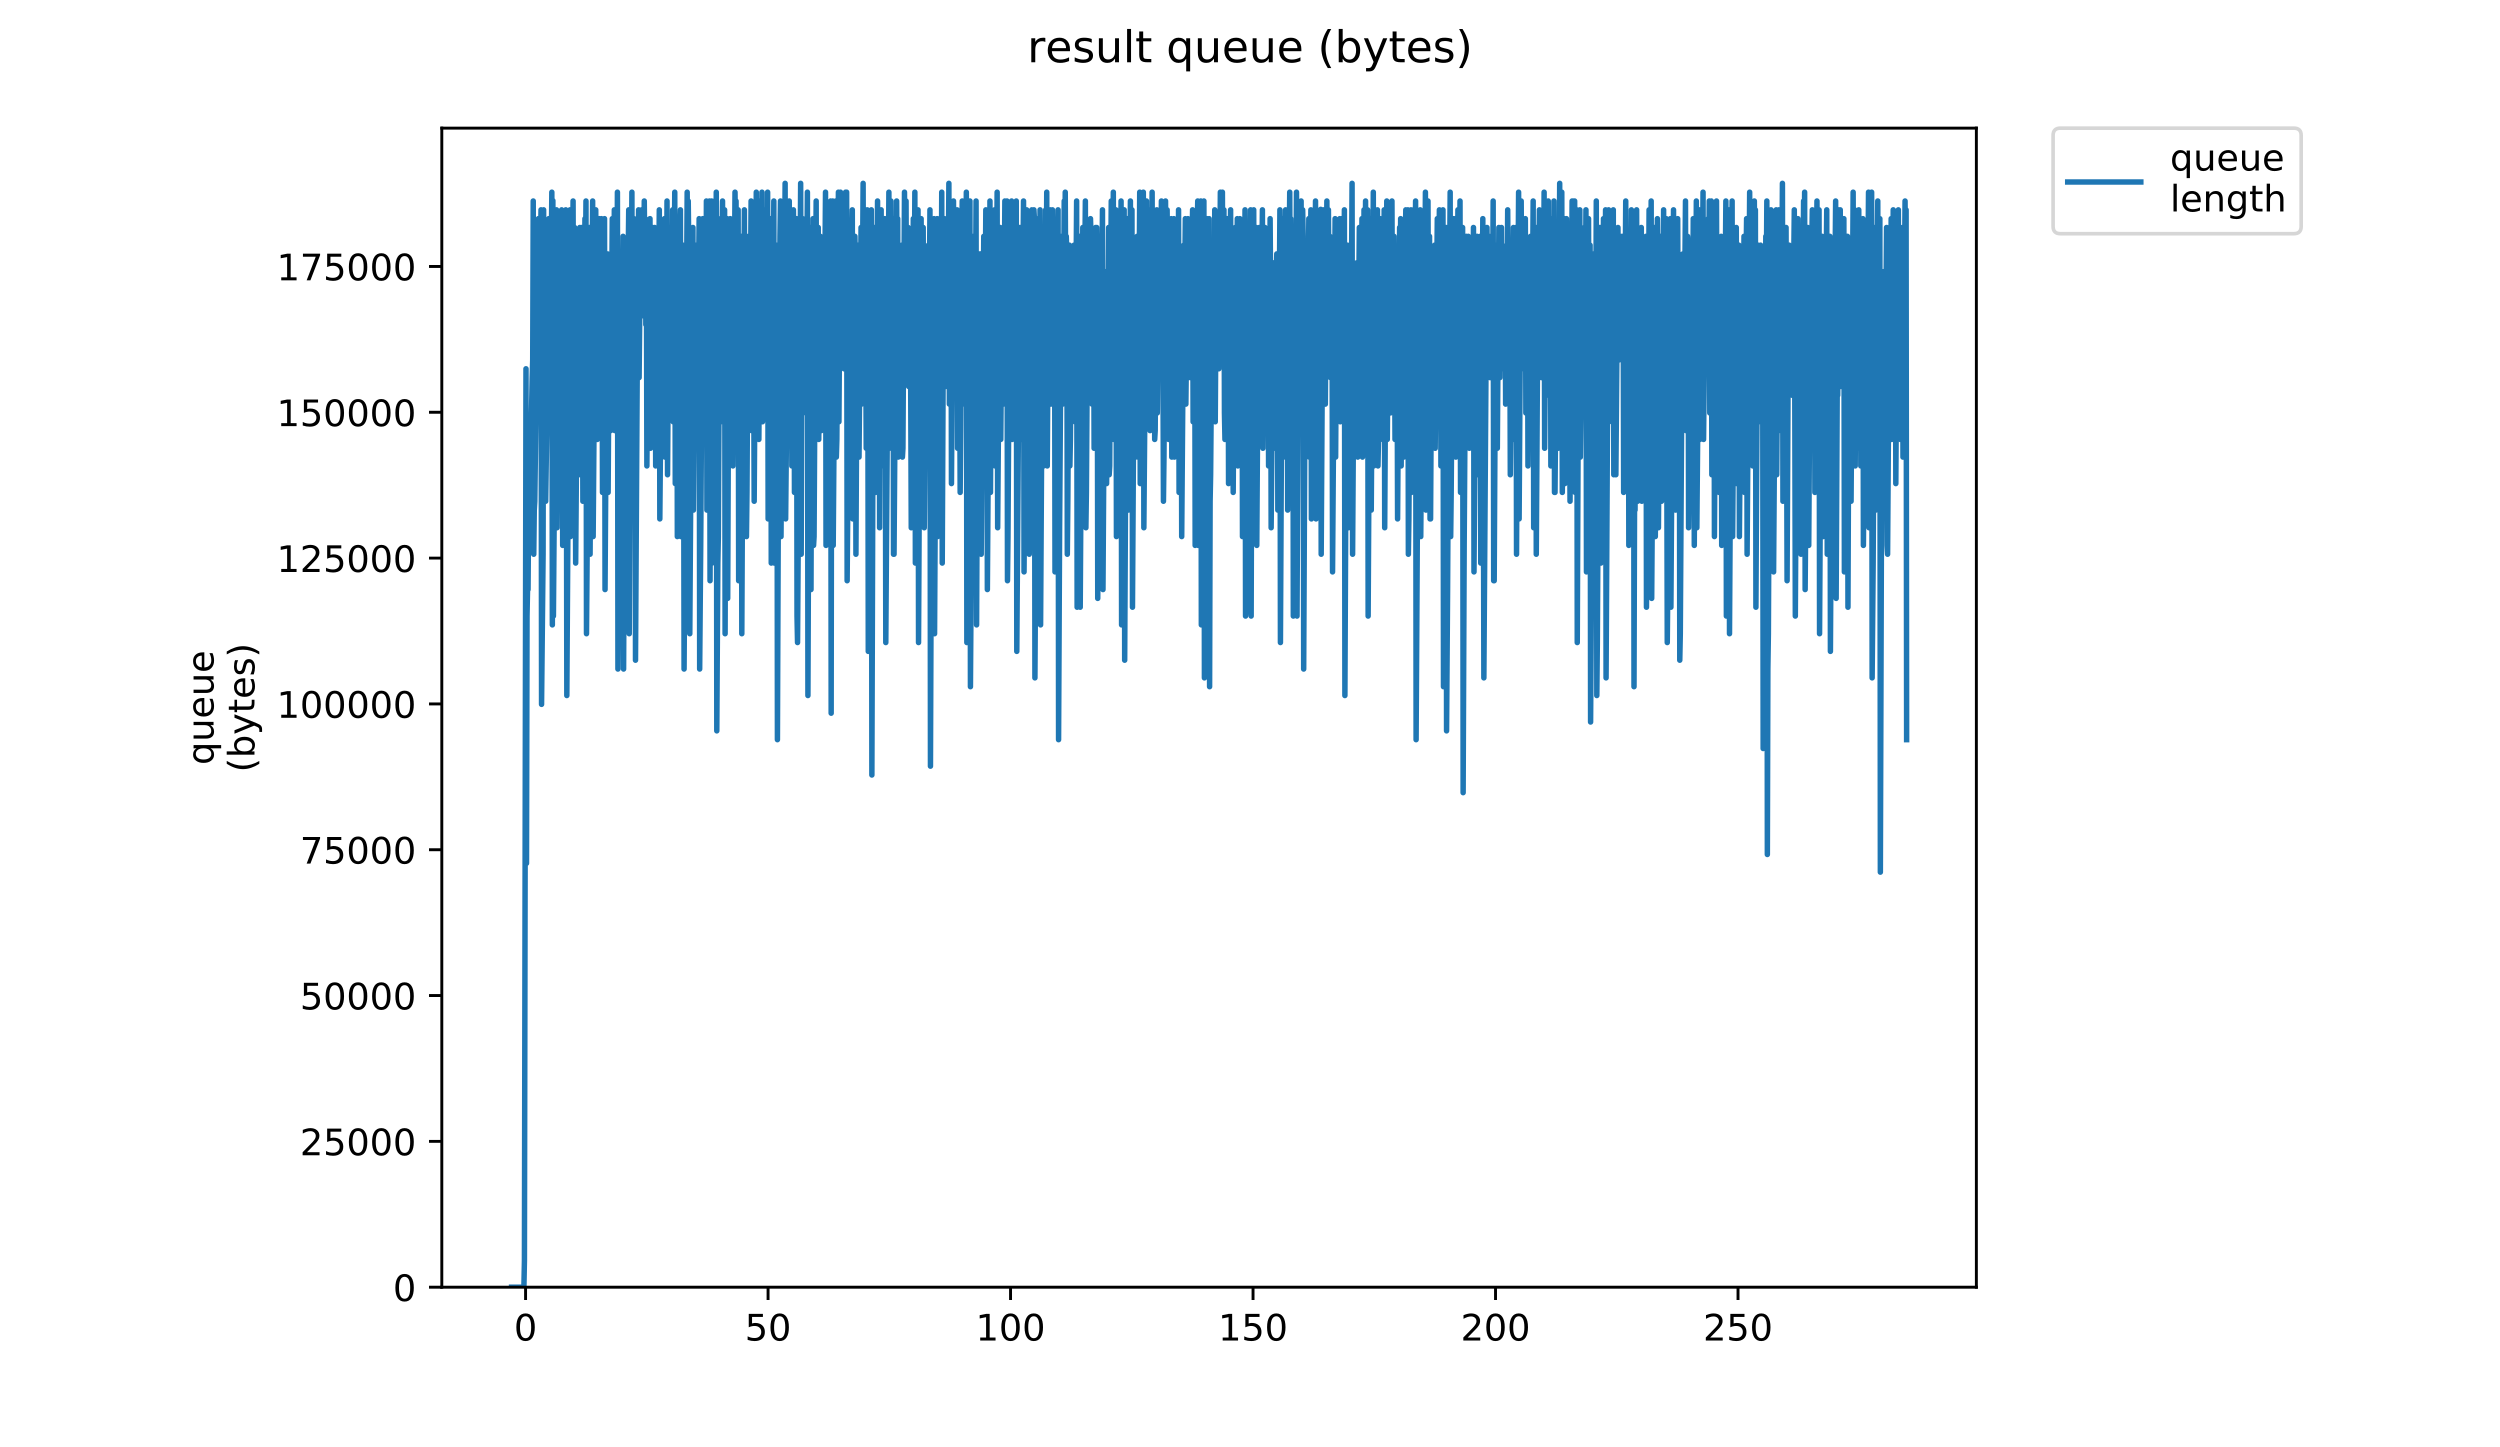 <?xml version="1.0" encoding="utf-8" standalone="no"?>
<!DOCTYPE svg PUBLIC "-//W3C//DTD SVG 1.1//EN"
  "http://www.w3.org/Graphics/SVG/1.1/DTD/svg11.dtd">
<!-- Created with matplotlib (https://matplotlib.org/) -->
<svg height="396pt" version="1.1" viewBox="0 0 684 396" width="684pt" xmlns="http://www.w3.org/2000/svg" xmlns:xlink="http://www.w3.org/1999/xlink">
 <defs>
  <style type="text/css">
*{stroke-linecap:butt;stroke-linejoin:round;}
  </style>
 </defs>
 <g id="figure_1">
  <g id="patch_1">
   <path d="M 0 396 
L 684 396 
L 684 0 
L 0 0 
z
" style="fill:#ffffff;"/>
  </g>
  <g id="axes_1">
   <g id="patch_2">
    <path d="M 120.879 352.174 
L 540.734 352.174 
L 540.734 35.062 
L 120.879 35.062 
z
" style="fill:#ffffff;"/>
   </g>
   <g id="matplotlib.axis_1">
    <g id="xtick_1">
     <g id="line2d_1">
      <defs>
       <path d="M 0 0 
L 0 3.5 
" id="m45a5216461" style="stroke:#000000;stroke-width:0.8;"/>
      </defs>
      <g>
       <use style="stroke:#000000;stroke-width:0.8;" x="143.797" xlink:href="#m45a5216461" y="352.174"/>
      </g>
     </g>
     <g id="text_1">
      <!-- 0 -->
      <defs>
       <path d="M 31.781 66.406 
Q 24.172 66.406 20.328 58.906 
Q 16.5 51.422 16.5 36.375 
Q 16.5 21.391 20.328 13.891 
Q 24.172 6.391 31.781 6.391 
Q 39.453 6.391 43.281 13.891 
Q 47.125 21.391 47.125 36.375 
Q 47.125 51.422 43.281 58.906 
Q 39.453 66.406 31.781 66.406 
z
M 31.781 74.219 
Q 44.047 74.219 50.516 64.516 
Q 56.984 54.828 56.984 36.375 
Q 56.984 17.969 50.516 8.266 
Q 44.047 -1.422 31.781 -1.422 
Q 19.531 -1.422 13.062 8.266 
Q 6.594 17.969 6.594 36.375 
Q 6.594 54.828 13.062 64.516 
Q 19.531 74.219 31.781 74.219 
z
" id="DejaVuSans-48"/>
      </defs>
      <g transform="translate(140.616 366.773)scale(0.1 -0.1)">
       <use xlink:href="#DejaVuSans-48"/>
      </g>
     </g>
    </g>
    <g id="xtick_2">
     <g id="line2d_2">
      <g>
       <use style="stroke:#000000;stroke-width:0.8;" x="210.142" xlink:href="#m45a5216461" y="352.174"/>
      </g>
     </g>
     <g id="text_2">
      <!-- 50 -->
      <defs>
       <path d="M 10.797 72.906 
L 49.516 72.906 
L 49.516 64.594 
L 19.828 64.594 
L 19.828 46.734 
Q 21.969 47.469 24.109 47.828 
Q 26.266 48.188 28.422 48.188 
Q 40.625 48.188 47.75 41.5 
Q 54.891 34.812 54.891 23.391 
Q 54.891 11.625 47.562 5.094 
Q 40.234 -1.422 26.906 -1.422 
Q 22.312 -1.422 17.547 -0.641 
Q 12.797 0.141 7.719 1.703 
L 7.719 11.625 
Q 12.109 9.234 16.797 8.062 
Q 21.484 6.891 26.703 6.891 
Q 35.156 6.891 40.078 11.328 
Q 45.016 15.766 45.016 23.391 
Q 45.016 31 40.078 35.438 
Q 35.156 39.891 26.703 39.891 
Q 22.75 39.891 18.812 39.016 
Q 14.891 38.141 10.797 36.281 
z
" id="DejaVuSans-53"/>
      </defs>
      <g transform="translate(203.779 366.773)scale(0.1 -0.1)">
       <use xlink:href="#DejaVuSans-53"/>
       <use x="63.623" xlink:href="#DejaVuSans-48"/>
      </g>
     </g>
    </g>
    <g id="xtick_3">
     <g id="line2d_3">
      <g>
       <use style="stroke:#000000;stroke-width:0.8;" x="276.487" xlink:href="#m45a5216461" y="352.174"/>
      </g>
     </g>
     <g id="text_3">
      <!-- 100 -->
      <defs>
       <path d="M 12.406 8.297 
L 28.516 8.297 
L 28.516 63.922 
L 10.984 60.406 
L 10.984 69.391 
L 28.422 72.906 
L 38.281 72.906 
L 38.281 8.297 
L 54.391 8.297 
L 54.391 0 
L 12.406 0 
z
" id="DejaVuSans-49"/>
      </defs>
      <g transform="translate(266.943 366.773)scale(0.1 -0.1)">
       <use xlink:href="#DejaVuSans-49"/>
       <use x="63.623" xlink:href="#DejaVuSans-48"/>
       <use x="127.246" xlink:href="#DejaVuSans-48"/>
      </g>
     </g>
    </g>
    <g id="xtick_4">
     <g id="line2d_4">
      <g>
       <use style="stroke:#000000;stroke-width:0.8;" x="342.832" xlink:href="#m45a5216461" y="352.174"/>
      </g>
     </g>
     <g id="text_4">
      <!-- 150 -->
      <g transform="translate(333.288 366.773)scale(0.1 -0.1)">
       <use xlink:href="#DejaVuSans-49"/>
       <use x="63.623" xlink:href="#DejaVuSans-53"/>
       <use x="127.246" xlink:href="#DejaVuSans-48"/>
      </g>
     </g>
    </g>
    <g id="xtick_5">
     <g id="line2d_5">
      <g>
       <use style="stroke:#000000;stroke-width:0.8;" x="409.176" xlink:href="#m45a5216461" y="352.174"/>
      </g>
     </g>
     <g id="text_5">
      <!-- 200 -->
      <defs>
       <path d="M 19.188 8.297 
L 53.609 8.297 
L 53.609 0 
L 7.328 0 
L 7.328 8.297 
Q 12.938 14.109 22.625 23.891 
Q 32.328 33.688 34.812 36.531 
Q 39.547 41.844 41.422 45.531 
Q 43.312 49.219 43.312 52.781 
Q 43.312 58.594 39.234 62.25 
Q 35.156 65.922 28.609 65.922 
Q 23.969 65.922 18.812 64.312 
Q 13.672 62.703 7.812 59.422 
L 7.812 69.391 
Q 13.766 71.781 18.938 73 
Q 24.125 74.219 28.422 74.219 
Q 39.75 74.219 46.484 68.547 
Q 53.219 62.891 53.219 53.422 
Q 53.219 48.922 51.531 44.891 
Q 49.859 40.875 45.406 35.406 
Q 44.188 33.984 37.641 27.219 
Q 31.109 20.453 19.188 8.297 
z
" id="DejaVuSans-50"/>
      </defs>
      <g transform="translate(399.633 366.773)scale(0.1 -0.1)">
       <use xlink:href="#DejaVuSans-50"/>
       <use x="63.623" xlink:href="#DejaVuSans-48"/>
       <use x="127.246" xlink:href="#DejaVuSans-48"/>
      </g>
     </g>
    </g>
    <g id="xtick_6">
     <g id="line2d_6">
      <g>
       <use style="stroke:#000000;stroke-width:0.8;" x="475.521" xlink:href="#m45a5216461" y="352.174"/>
      </g>
     </g>
     <g id="text_6">
      <!-- 250 -->
      <g transform="translate(465.978 366.773)scale(0.1 -0.1)">
       <use xlink:href="#DejaVuSans-50"/>
       <use x="63.623" xlink:href="#DejaVuSans-53"/>
       <use x="127.246" xlink:href="#DejaVuSans-48"/>
      </g>
     </g>
    </g>
   </g>
   <g id="matplotlib.axis_2">
    <g id="ytick_1">
     <g id="line2d_7">
      <defs>
       <path d="M 0 0 
L -3.5 0 
" id="m048d520bff" style="stroke:#000000;stroke-width:0.8;"/>
      </defs>
      <g>
       <use style="stroke:#000000;stroke-width:0.8;" x="120.879" xlink:href="#m048d520bff" y="352.174"/>
      </g>
     </g>
     <g id="text_7">
      <!-- 0 -->
      <g transform="translate(107.516 355.973)scale(0.1 -0.1)">
       <use xlink:href="#DejaVuSans-48"/>
      </g>
     </g>
    </g>
    <g id="ytick_2">
     <g id="line2d_8">
      <g>
       <use style="stroke:#000000;stroke-width:0.8;" x="120.879" xlink:href="#m048d520bff" y="312.278"/>
      </g>
     </g>
     <g id="text_8">
      <!-- 25000 -->
      <g transform="translate(82.066 316.078)scale(0.1 -0.1)">
       <use xlink:href="#DejaVuSans-50"/>
       <use x="63.623" xlink:href="#DejaVuSans-53"/>
       <use x="127.246" xlink:href="#DejaVuSans-48"/>
       <use x="190.869" xlink:href="#DejaVuSans-48"/>
       <use x="254.492" xlink:href="#DejaVuSans-48"/>
      </g>
     </g>
    </g>
    <g id="ytick_3">
     <g id="line2d_9">
      <g>
       <use style="stroke:#000000;stroke-width:0.8;" x="120.879" xlink:href="#m048d520bff" y="272.383"/>
      </g>
     </g>
     <g id="text_9">
      <!-- 50000 -->
      <g transform="translate(82.066 276.182)scale(0.1 -0.1)">
       <use xlink:href="#DejaVuSans-53"/>
       <use x="63.623" xlink:href="#DejaVuSans-48"/>
       <use x="127.246" xlink:href="#DejaVuSans-48"/>
       <use x="190.869" xlink:href="#DejaVuSans-48"/>
       <use x="254.492" xlink:href="#DejaVuSans-48"/>
      </g>
     </g>
    </g>
    <g id="ytick_4">
     <g id="line2d_10">
      <g>
       <use style="stroke:#000000;stroke-width:0.8;" x="120.879" xlink:href="#m048d520bff" y="232.487"/>
      </g>
     </g>
     <g id="text_10">
      <!-- 75000 -->
      <defs>
       <path d="M 8.203 72.906 
L 55.078 72.906 
L 55.078 68.703 
L 28.609 0 
L 18.312 0 
L 43.219 64.594 
L 8.203 64.594 
z
" id="DejaVuSans-55"/>
      </defs>
      <g transform="translate(82.066 236.286)scale(0.1 -0.1)">
       <use xlink:href="#DejaVuSans-55"/>
       <use x="63.623" xlink:href="#DejaVuSans-53"/>
       <use x="127.246" xlink:href="#DejaVuSans-48"/>
       <use x="190.869" xlink:href="#DejaVuSans-48"/>
       <use x="254.492" xlink:href="#DejaVuSans-48"/>
      </g>
     </g>
    </g>
    <g id="ytick_5">
     <g id="line2d_11">
      <g>
       <use style="stroke:#000000;stroke-width:0.8;" x="120.879" xlink:href="#m048d520bff" y="192.591"/>
      </g>
     </g>
     <g id="text_11">
      <!-- 100000 -->
      <g transform="translate(75.704 196.39)scale(0.1 -0.1)">
       <use xlink:href="#DejaVuSans-49"/>
       <use x="63.623" xlink:href="#DejaVuSans-48"/>
       <use x="127.246" xlink:href="#DejaVuSans-48"/>
       <use x="190.869" xlink:href="#DejaVuSans-48"/>
       <use x="254.492" xlink:href="#DejaVuSans-48"/>
       <use x="318.115" xlink:href="#DejaVuSans-48"/>
      </g>
     </g>
    </g>
    <g id="ytick_6">
     <g id="line2d_12">
      <g>
       <use style="stroke:#000000;stroke-width:0.8;" x="120.879" xlink:href="#m048d520bff" y="152.695"/>
      </g>
     </g>
     <g id="text_12">
      <!-- 125000 -->
      <g transform="translate(75.704 156.494)scale(0.1 -0.1)">
       <use xlink:href="#DejaVuSans-49"/>
       <use x="63.623" xlink:href="#DejaVuSans-50"/>
       <use x="127.246" xlink:href="#DejaVuSans-53"/>
       <use x="190.869" xlink:href="#DejaVuSans-48"/>
       <use x="254.492" xlink:href="#DejaVuSans-48"/>
       <use x="318.115" xlink:href="#DejaVuSans-48"/>
      </g>
     </g>
    </g>
    <g id="ytick_7">
     <g id="line2d_13">
      <g>
       <use style="stroke:#000000;stroke-width:0.8;" x="120.879" xlink:href="#m048d520bff" y="112.799"/>
      </g>
     </g>
     <g id="text_13">
      <!-- 150000 -->
      <g transform="translate(75.704 116.599)scale(0.1 -0.1)">
       <use xlink:href="#DejaVuSans-49"/>
       <use x="63.623" xlink:href="#DejaVuSans-53"/>
       <use x="127.246" xlink:href="#DejaVuSans-48"/>
       <use x="190.869" xlink:href="#DejaVuSans-48"/>
       <use x="254.492" xlink:href="#DejaVuSans-48"/>
       <use x="318.115" xlink:href="#DejaVuSans-48"/>
      </g>
     </g>
    </g>
    <g id="ytick_8">
     <g id="line2d_14">
      <g>
       <use style="stroke:#000000;stroke-width:0.8;" x="120.879" xlink:href="#m048d520bff" y="72.904"/>
      </g>
     </g>
     <g id="text_14">
      <!-- 175000 -->
      <g transform="translate(75.704 76.703)scale(0.1 -0.1)">
       <use xlink:href="#DejaVuSans-49"/>
       <use x="63.623" xlink:href="#DejaVuSans-55"/>
       <use x="127.246" xlink:href="#DejaVuSans-53"/>
       <use x="190.869" xlink:href="#DejaVuSans-48"/>
       <use x="254.492" xlink:href="#DejaVuSans-48"/>
       <use x="318.115" xlink:href="#DejaVuSans-48"/>
      </g>
     </g>
    </g>
    <g id="text_15">
     <!-- queue -->
     <defs>
      <path d="M 14.797 27.297 
Q 14.797 17.391 18.875 11.75 
Q 22.953 6.109 30.078 6.109 
Q 37.203 6.109 41.297 11.75 
Q 45.406 17.391 45.406 27.297 
Q 45.406 37.203 41.297 42.844 
Q 37.203 48.484 30.078 48.484 
Q 22.953 48.484 18.875 42.844 
Q 14.797 37.203 14.797 27.297 
z
M 45.406 8.203 
Q 42.578 3.328 38.25 0.953 
Q 33.938 -1.422 27.875 -1.422 
Q 17.969 -1.422 11.734 6.484 
Q 5.516 14.406 5.516 27.297 
Q 5.516 40.188 11.734 48.094 
Q 17.969 56 27.875 56 
Q 33.938 56 38.25 53.625 
Q 42.578 51.266 45.406 46.391 
L 45.406 54.688 
L 54.391 54.688 
L 54.391 -20.797 
L 45.406 -20.797 
z
" id="DejaVuSans-113"/>
      <path d="M 8.5 21.578 
L 8.5 54.688 
L 17.484 54.688 
L 17.484 21.922 
Q 17.484 14.156 20.5 10.266 
Q 23.531 6.391 29.594 6.391 
Q 36.859 6.391 41.078 11.031 
Q 45.312 15.672 45.312 23.688 
L 45.312 54.688 
L 54.297 54.688 
L 54.297 0 
L 45.312 0 
L 45.312 8.406 
Q 42.047 3.422 37.719 1 
Q 33.406 -1.422 27.688 -1.422 
Q 18.266 -1.422 13.375 4.438 
Q 8.5 10.297 8.5 21.578 
z
M 31.109 56 
z
" id="DejaVuSans-117"/>
      <path d="M 56.203 29.594 
L 56.203 25.203 
L 14.891 25.203 
Q 15.484 15.922 20.484 11.062 
Q 25.484 6.203 34.422 6.203 
Q 39.594 6.203 44.453 7.469 
Q 49.312 8.734 54.109 11.281 
L 54.109 2.781 
Q 49.266 0.734 44.188 -0.344 
Q 39.109 -1.422 33.891 -1.422 
Q 20.797 -1.422 13.156 6.188 
Q 5.516 13.812 5.516 26.812 
Q 5.516 40.234 12.766 48.109 
Q 20.016 56 32.328 56 
Q 43.359 56 49.781 48.891 
Q 56.203 41.797 56.203 29.594 
z
M 47.219 32.234 
Q 47.125 39.594 43.094 43.984 
Q 39.062 48.391 32.422 48.391 
Q 24.906 48.391 20.391 44.141 
Q 15.875 39.891 15.188 32.172 
z
" id="DejaVuSans-101"/>
     </defs>
     <g transform="translate(58.426 209.283)rotate(-90)scale(0.1 -0.1)">
      <use xlink:href="#DejaVuSans-113"/>
      <use x="63.477" xlink:href="#DejaVuSans-117"/>
      <use x="126.855" xlink:href="#DejaVuSans-101"/>
      <use x="188.379" xlink:href="#DejaVuSans-117"/>
      <use x="251.758" xlink:href="#DejaVuSans-101"/>
     </g>
     <!-- (bytes) -->
     <defs>
      <path d="M 31 75.875 
Q 24.469 64.656 21.281 53.656 
Q 18.109 42.672 18.109 31.391 
Q 18.109 20.125 21.312 9.062 
Q 24.516 -2 31 -13.188 
L 23.188 -13.188 
Q 15.875 -1.703 12.234 9.375 
Q 8.594 20.453 8.594 31.391 
Q 8.594 42.281 12.203 53.312 
Q 15.828 64.359 23.188 75.875 
z
" id="DejaVuSans-40"/>
      <path d="M 48.688 27.297 
Q 48.688 37.203 44.609 42.844 
Q 40.531 48.484 33.406 48.484 
Q 26.266 48.484 22.188 42.844 
Q 18.109 37.203 18.109 27.297 
Q 18.109 17.391 22.188 11.75 
Q 26.266 6.109 33.406 6.109 
Q 40.531 6.109 44.609 11.75 
Q 48.688 17.391 48.688 27.297 
z
M 18.109 46.391 
Q 20.953 51.266 25.266 53.625 
Q 29.594 56 35.594 56 
Q 45.562 56 51.781 48.094 
Q 58.016 40.188 58.016 27.297 
Q 58.016 14.406 51.781 6.484 
Q 45.562 -1.422 35.594 -1.422 
Q 29.594 -1.422 25.266 0.953 
Q 20.953 3.328 18.109 8.203 
L 18.109 0 
L 9.078 0 
L 9.078 75.984 
L 18.109 75.984 
z
" id="DejaVuSans-98"/>
      <path d="M 32.172 -5.078 
Q 28.375 -14.844 24.75 -17.812 
Q 21.141 -20.797 15.094 -20.797 
L 7.906 -20.797 
L 7.906 -13.281 
L 13.188 -13.281 
Q 16.891 -13.281 18.938 -11.516 
Q 21 -9.766 23.484 -3.219 
L 25.094 0.875 
L 2.984 54.688 
L 12.5 54.688 
L 29.594 11.922 
L 46.688 54.688 
L 56.203 54.688 
z
" id="DejaVuSans-121"/>
      <path d="M 18.312 70.219 
L 18.312 54.688 
L 36.812 54.688 
L 36.812 47.703 
L 18.312 47.703 
L 18.312 18.016 
Q 18.312 11.328 20.141 9.422 
Q 21.969 7.516 27.594 7.516 
L 36.812 7.516 
L 36.812 0 
L 27.594 0 
Q 17.188 0 13.234 3.875 
Q 9.281 7.766 9.281 18.016 
L 9.281 47.703 
L 2.688 47.703 
L 2.688 54.688 
L 9.281 54.688 
L 9.281 70.219 
z
" id="DejaVuSans-116"/>
      <path d="M 44.281 53.078 
L 44.281 44.578 
Q 40.484 46.531 36.375 47.5 
Q 32.281 48.484 27.875 48.484 
Q 21.188 48.484 17.844 46.438 
Q 14.5 44.391 14.5 40.281 
Q 14.5 37.156 16.891 35.375 
Q 19.281 33.594 26.516 31.984 
L 29.594 31.297 
Q 39.156 29.25 43.188 25.516 
Q 47.219 21.781 47.219 15.094 
Q 47.219 7.469 41.188 3.016 
Q 35.156 -1.422 24.609 -1.422 
Q 20.219 -1.422 15.453 -0.562 
Q 10.688 0.297 5.422 2 
L 5.422 11.281 
Q 10.406 8.688 15.234 7.391 
Q 20.062 6.109 24.812 6.109 
Q 31.156 6.109 34.562 8.281 
Q 37.984 10.453 37.984 14.406 
Q 37.984 18.062 35.516 20.016 
Q 33.062 21.969 24.703 23.781 
L 21.578 24.516 
Q 13.234 26.266 9.516 29.906 
Q 5.812 33.547 5.812 39.891 
Q 5.812 47.609 11.281 51.797 
Q 16.75 56 26.812 56 
Q 31.781 56 36.172 55.266 
Q 40.578 54.547 44.281 53.078 
z
" id="DejaVuSans-115"/>
      <path d="M 8.016 75.875 
L 15.828 75.875 
Q 23.141 64.359 26.781 53.312 
Q 30.422 42.281 30.422 31.391 
Q 30.422 20.453 26.781 9.375 
Q 23.141 -1.703 15.828 -13.188 
L 8.016 -13.188 
Q 14.5 -2 17.703 9.062 
Q 20.906 20.125 20.906 31.391 
Q 20.906 42.672 17.703 53.656 
Q 14.5 64.656 8.016 75.875 
z
" id="DejaVuSans-41"/>
     </defs>
     <g transform="translate(69.624 211.295)rotate(-90)scale(0.1 -0.1)">
      <use xlink:href="#DejaVuSans-40"/>
      <use x="39.014" xlink:href="#DejaVuSans-98"/>
      <use x="102.49" xlink:href="#DejaVuSans-121"/>
      <use x="161.67" xlink:href="#DejaVuSans-116"/>
      <use x="200.879" xlink:href="#DejaVuSans-101"/>
      <use x="262.402" xlink:href="#DejaVuSans-115"/>
      <use x="314.502" xlink:href="#DejaVuSans-41"/>
     </g>
    </g>
   </g>
   <g id="line2d_15">
    <path clip-path="url(#p526d1bf386)" d="M 139.963 352.174 
L 143.342 352.174 
L 143.484 344.926 
L 143.908 100.901 
L 144.049 236.202 
L 144.19 168.551 
L 144.33 161.303 
L 144.471 161.303 
L 144.613 141.974 
L 144.756 144.391 
L 144.906 127.478 
L 145.046 125.062 
L 145.187 117.814 
L 145.328 117.814 
L 145.609 103.317 
L 145.749 98.485 
L 145.892 54.995 
L 146.034 151.639 
L 146.175 139.558 
L 146.315 137.142 
L 146.596 115.397 
L 147.019 88.82 
L 147.305 59.827 
L 147.45 67.076 
L 147.595 83.988 
L 148.027 57.411 
L 148.168 192.712 
L 148.589 151.533 
L 148.731 57.411 
L 148.875 110.565 
L 149.015 79.156 
L 149.155 81.572 
L 149.296 137.142 
L 149.576 117.814 
L 149.858 86.404 
L 150.138 59.827 
L 150.278 91.237 
L 150.559 59.827 
L 150.7 81.572 
L 150.98 52.579 
L 151.121 170.968 
L 151.266 54.89 
L 151.413 168.551 
L 151.833 115.397 
L 152.118 64.66 
L 152.258 57.411 
L 152.401 144.391 
L 152.963 64.66 
L 153.104 71.908 
L 153.244 117.814 
L 153.666 57.411 
L 153.806 69.469 
L 153.949 149.223 
L 154.519 67.076 
L 154.66 76.74 
L 154.8 57.411 
L 154.941 100.901 
L 155.082 190.296 
L 155.945 57.411 
L 156.09 146.807 
L 156.795 54.995 
L 156.936 108.149 
L 157.077 105.733 
L 157.218 62.243 
L 157.5 154.055 
L 158.206 67.076 
L 158.346 96.069 
L 158.487 67.076 
L 158.627 62.243 
L 158.768 129.894 
L 159.049 83.988 
L 159.195 62.243 
L 159.335 86.404 
L 159.475 137.142 
L 159.757 100.901 
L 160.039 59.827 
L 160.18 74.324 
L 160.321 54.995 
L 160.462 173.384 
L 161.022 103.317 
L 161.304 62.243 
L 161.444 151.639 
L 162.147 54.995 
L 162.287 146.807 
L 162.712 93.653 
L 162.993 57.411 
L 163.135 76.74 
L 163.275 79.156 
L 163.415 120.23 
L 163.976 59.827 
L 164.117 117.814 
L 164.546 59.827 
L 164.693 67.076 
L 164.84 134.726 
L 164.979 108.149 
L 165.119 103.317 
L 165.258 64.66 
L 165.398 59.827 
L 165.538 161.303 
L 166.102 76.74 
L 166.244 69.469 
L 166.385 134.726 
L 166.669 88.82 
L 166.811 76.74 
L 166.952 74.324 
L 167.093 117.814 
L 167.517 59.827 
L 167.657 110.565 
L 168.08 57.411 
L 168.22 117.814 
L 168.644 57.411 
L 168.785 83.988 
L 168.925 52.579 
L 169.066 183.048 
L 169.207 161.303 
L 169.488 98.485 
L 169.77 74.324 
L 169.91 122.646 
L 170.05 115.397 
L 170.472 64.66 
L 170.613 183.048 
L 170.894 127.478 
L 171.316 69.469 
L 171.457 117.814 
L 171.597 117.814 
L 171.879 69.469 
L 172.02 57.411 
L 172.161 173.384 
L 172.447 120.23 
L 172.889 52.579 
L 173.029 112.981 
L 173.169 112.981 
L 173.449 59.827 
L 173.589 112.981 
L 173.732 67.076 
L 173.872 180.632 
L 174.434 86.404 
L 174.72 57.411 
L 174.86 103.317 
L 175.287 59.827 
L 175.426 76.74 
L 175.566 57.411 
L 175.707 76.74 
L 175.847 57.411 
L 175.989 86.404 
L 176.273 54.995 
L 176.416 69.469 
L 176.559 59.827 
L 176.7 88.82 
L 176.842 64.66 
L 176.984 127.478 
L 177.412 71.908 
L 177.555 81.572 
L 177.838 59.827 
L 177.98 122.646 
L 178.406 62.243 
L 178.546 62.243 
L 178.688 112.981 
L 179.112 62.243 
L 179.252 76.74 
L 179.393 127.478 
L 179.68 67.076 
L 179.82 64.66 
L 179.96 96.069 
L 180.1 88.82 
L 180.385 57.411 
L 180.526 141.974 
L 180.807 110.565 
L 181.086 64.66 
L 181.226 74.324 
L 181.366 110.565 
L 181.507 103.317 
L 181.79 59.827 
L 181.929 125.062 
L 182.354 88.82 
L 182.495 54.995 
L 182.636 129.894 
L 183.056 69.469 
L 183.197 62.243 
L 183.337 103.317 
L 183.62 67.076 
L 183.76 81.572 
L 183.9 79.156 
L 184.04 57.411 
L 184.181 115.397 
L 184.613 52.579 
L 184.753 132.31 
L 185.175 62.243 
L 185.318 146.807 
L 185.598 127.478 
L 186.022 62.243 
L 186.162 57.411 
L 186.302 146.807 
L 186.45 137.142 
L 186.731 79.156 
L 186.872 67.076 
L 187.018 105.733 
L 187.163 183.048 
L 188.012 52.579 
L 188.155 83.988 
L 188.3 54.995 
L 188.444 67.076 
L 188.586 64.66 
L 188.726 173.384 
L 189.014 129.894 
L 189.442 69.469 
L 189.582 62.243 
L 189.724 139.558 
L 190.15 88.82 
L 190.29 67.076 
L 190.43 86.404 
L 190.571 67.076 
L 190.854 105.733 
L 191.142 74.324 
L 191.287 59.827 
L 191.429 183.048 
L 191.713 149.223 
L 192.28 59.827 
L 192.421 93.653 
L 192.561 59.827 
L 192.842 112.981 
L 192.985 105.733 
L 193.126 91.237 
L 193.272 54.995 
L 193.415 139.558 
L 193.557 129.894 
L 194.126 54.995 
L 194.267 158.887 
L 194.547 67.076 
L 194.688 54.995 
L 194.828 154.055 
L 194.969 146.807 
L 195.544 54.995 
L 195.686 91.237 
L 195.827 83.988 
L 195.971 52.579 
L 196.112 199.961 
L 196.398 154.055 
L 196.538 146.807 
L 196.822 88.82 
L 197.108 59.827 
L 197.253 115.397 
L 197.537 67.076 
L 197.681 54.995 
L 197.825 115.397 
L 198.107 71.908 
L 198.247 57.411 
L 198.388 173.384 
L 198.671 83.988 
L 198.955 59.827 
L 199.096 163.719 
L 199.239 127.478 
L 199.381 120.23 
L 199.809 59.827 
L 199.951 117.814 
L 200.239 76.74 
L 200.38 64.66 
L 200.524 127.478 
L 200.811 88.82 
L 201.098 52.579 
L 201.241 64.66 
L 201.384 54.995 
L 201.528 108.149 
L 201.955 57.411 
L 202.096 158.887 
L 202.814 64.66 
L 202.958 173.384 
L 203.241 112.981 
L 203.382 103.317 
L 203.664 57.411 
L 203.803 105.733 
L 203.943 67.076 
L 204.227 146.807 
L 204.37 134.726 
L 204.793 64.66 
L 205.075 110.565 
L 205.5 54.995 
L 205.641 117.814 
L 205.923 81.572 
L 206.064 59.827 
L 206.344 137.142 
L 206.92 52.579 
L 207.061 117.814 
L 207.342 71.908 
L 207.482 54.995 
L 207.623 120.23 
L 208.044 62.243 
L 208.331 71.908 
L 208.473 52.579 
L 208.613 115.397 
L 208.752 108.149 
L 209.034 57.411 
L 209.174 105.733 
L 209.455 62.243 
L 209.738 108.149 
L 210.02 52.579 
L 210.16 141.974 
L 210.585 69.469 
L 210.871 59.827 
L 211.014 154.055 
L 211.717 54.995 
L 211.858 154.055 
L 212.421 67.076 
L 212.562 69.469 
L 212.702 202.377 
L 212.982 129.894 
L 213.404 64.66 
L 213.544 54.995 
L 213.685 146.807 
L 214.246 62.243 
L 214.527 93.653 
L 214.809 50.163 
L 214.949 141.974 
L 215.373 98.485 
L 215.513 67.076 
L 215.654 98.485 
L 215.942 54.995 
L 216.087 110.565 
L 216.509 62.243 
L 216.649 127.478 
L 217.074 57.411 
L 217.22 69.469 
L 217.361 134.726 
L 217.642 103.317 
L 217.925 59.827 
L 218.065 168.551 
L 218.206 175.8 
L 219.057 50.163 
L 219.207 151.639 
L 219.487 74.324 
L 219.627 59.827 
L 219.767 112.981 
L 220.05 71.908 
L 220.197 71.908 
L 220.337 98.485 
L 220.618 64.66 
L 220.759 71.908 
L 220.905 52.579 
L 221.047 190.296 
L 221.328 117.814 
L 221.468 105.733 
L 221.748 62.243 
L 221.889 161.303 
L 222.029 115.397 
L 222.169 125.062 
L 222.45 59.827 
L 222.59 149.223 
L 222.73 146.807 
L 223.021 96.069 
L 223.303 54.995 
L 223.445 115.397 
L 223.586 110.565 
L 223.728 69.469 
L 223.871 62.243 
L 224.011 120.23 
L 224.437 64.66 
L 224.579 117.814 
L 224.721 117.814 
L 225.003 86.404 
L 225.145 67.076 
L 225.429 105.733 
L 225.859 52.579 
L 225.999 149.223 
L 226.561 64.66 
L 226.845 112.981 
L 227.266 54.995 
L 227.406 195.128 
L 227.546 86.404 
L 227.685 83.988 
L 227.825 54.995 
L 227.966 149.223 
L 228.678 54.995 
L 228.822 125.062 
L 228.963 120.23 
L 229.248 76.74 
L 229.388 52.579 
L 229.529 115.397 
L 229.95 52.579 
L 230.091 88.82 
L 230.231 62.243 
L 230.371 81.572 
L 230.511 81.572 
L 230.652 62.243 
L 230.931 100.901 
L 231.354 52.579 
L 231.495 76.74 
L 231.635 52.579 
L 231.777 158.887 
L 231.918 141.974 
L 232.201 91.237 
L 232.343 86.404 
L 232.484 62.243 
L 232.626 132.31 
L 233.048 64.66 
L 233.189 57.411 
L 233.33 141.974 
L 233.898 64.66 
L 234.04 74.324 
L 234.181 151.639 
L 234.321 125.062 
L 234.461 120.23 
L 234.743 67.076 
L 234.885 69.469 
L 235.027 125.062 
L 235.588 62.243 
L 235.729 110.565 
L 236.149 50.163 
L 236.291 103.317 
L 236.716 57.411 
L 236.999 122.646 
L 237.282 57.411 
L 237.422 83.988 
L 237.561 178.216 
L 237.701 166.135 
L 238.263 74.324 
L 238.404 57.411 
L 238.544 212.041 
L 238.828 122.646 
L 239.251 62.243 
L 239.532 134.726 
L 239.815 103.317 
L 240.098 54.995 
L 240.24 98.485 
L 240.521 59.827 
L 240.661 144.391 
L 240.94 79.156 
L 241.083 57.411 
L 241.224 127.478 
L 241.645 62.243 
L 241.785 93.653 
L 242.068 59.827 
L 242.208 98.485 
L 242.351 175.8 
L 242.914 96.069 
L 243.198 52.579 
L 243.34 122.646 
L 243.762 54.995 
L 243.907 110.565 
L 244.326 59.827 
L 244.466 151.639 
L 244.607 151.639 
L 245.316 54.995 
L 245.459 76.74 
L 245.604 59.827 
L 245.75 125.062 
L 246.186 69.469 
L 246.47 93.653 
L 246.752 67.076 
L 246.898 125.062 
L 247.04 122.646 
L 247.468 52.579 
L 247.608 79.156 
L 247.753 71.908 
L 247.895 54.995 
L 248.039 96.069 
L 248.462 62.243 
L 248.605 105.733 
L 249.033 71.908 
L 249.319 144.391 
L 249.882 59.827 
L 250.022 98.485 
L 250.303 52.579 
L 250.444 154.055 
L 250.588 146.807 
L 250.876 88.82 
L 251.168 57.411 
L 251.311 175.8 
L 251.596 117.814 
L 252.02 59.827 
L 252.161 117.814 
L 252.584 62.243 
L 252.87 144.391 
L 253.442 71.908 
L 253.584 125.062 
L 254.01 67.076 
L 254.15 93.653 
L 254.434 57.411 
L 254.573 209.625 
L 254.715 170.968 
L 254.855 166.135 
L 255.275 83.988 
L 255.554 59.827 
L 255.695 173.384 
L 255.982 120.23 
L 256.4 59.827 
L 256.54 146.807 
L 256.819 93.653 
L 257.098 59.827 
L 257.239 67.076 
L 257.379 64.66 
L 257.518 81.572 
L 257.658 52.579 
L 257.797 154.055 
L 258.076 93.653 
L 258.357 59.827 
L 258.498 74.324 
L 258.638 69.469 
L 258.777 105.733 
L 258.916 67.076 
L 259.056 59.827 
L 259.195 105.733 
L 259.613 50.163 
L 259.752 110.565 
L 260.179 57.411 
L 260.318 132.31 
L 260.597 91.237 
L 260.875 54.995 
L 261.016 103.317 
L 261.156 98.485 
L 261.443 57.411 
L 261.582 93.653 
L 261.861 57.411 
L 262 122.646 
L 262.421 59.827 
L 262.701 134.726 
L 262.841 117.814 
L 263.12 67.076 
L 263.266 54.995 
L 263.405 110.565 
L 263.544 100.901 
L 263.825 64.593 
L 263.971 108.149 
L 264.391 52.579 
L 264.53 175.8 
L 264.949 100.901 
L 265.37 54.995 
L 265.511 187.88 
L 266.352 64.66 
L 266.491 100.901 
L 266.633 108.149 
L 266.773 105.733 
L 267.053 54.995 
L 267.193 170.968 
L 267.473 108.149 
L 267.755 69.469 
L 268.036 86.404 
L 268.176 69.469 
L 268.317 69.469 
L 268.456 151.639 
L 269.158 64.66 
L 269.299 112.981 
L 269.718 57.411 
L 269.859 79.156 
L 270 67.076 
L 270.141 161.303 
L 270.567 98.485 
L 270.706 93.653 
L 270.85 54.995 
L 270.99 134.726 
L 271.411 67.076 
L 271.552 67.076 
L 271.691 105.733 
L 271.974 67.076 
L 272.115 57.411 
L 272.255 127.478 
L 272.818 52.579 
L 272.959 144.391 
L 273.241 108.149 
L 273.665 62.243 
L 273.806 120.23 
L 274.228 69.469 
L 274.509 110.565 
L 274.93 54.995 
L 275.071 108.149 
L 275.218 93.653 
L 275.503 54.995 
L 275.644 158.887 
L 275.785 146.807 
L 276.213 74.324 
L 276.357 64.66 
L 276.497 91.237 
L 276.778 54.995 
L 276.923 120.23 
L 277.203 76.74 
L 277.344 79.156 
L 277.485 117.814 
L 277.625 112.981 
L 277.909 69.469 
L 278.051 54.995 
L 278.191 178.216 
L 278.474 139.558 
L 279.035 62.243 
L 279.179 88.82 
L 279.32 69.469 
L 279.46 120.23 
L 279.751 83.988 
L 280.036 54.995 
L 280.176 156.471 
L 280.75 83.988 
L 280.892 57.411 
L 281.033 115.397 
L 281.461 67.076 
L 281.604 151.639 
L 282.023 103.317 
L 282.304 57.411 
L 282.447 125.062 
L 282.872 57.411 
L 283.013 59.827 
L 283.153 185.464 
L 283.722 93.653 
L 283.862 88.82 
L 284.006 59.827 
L 284.145 108.149 
L 284.284 86.404 
L 284.424 83.988 
L 284.563 57.411 
L 284.703 170.968 
L 285.263 76.74 
L 285.403 74.324 
L 285.543 127.478 
L 285.823 88.82 
L 286.104 57.411 
L 286.245 76.74 
L 286.386 52.579 
L 286.529 127.478 
L 286.813 83.988 
L 286.955 69.469 
L 287.097 79.156 
L 287.38 57.411 
L 287.521 110.565 
L 287.661 103.317 
L 287.946 57.411 
L 288.085 76.74 
L 288.225 59.827 
L 288.365 79.156 
L 288.506 62.243 
L 288.646 156.471 
L 288.926 132.31 
L 289.346 69.469 
L 289.486 57.411 
L 289.625 202.377 
L 289.906 144.391 
L 290.466 64.66 
L 290.747 110.565 
L 290.889 100.901 
L 291.17 54.995 
L 291.31 71.908 
L 291.452 52.579 
L 291.593 83.988 
L 291.734 64.66 
L 291.877 69.469 
L 292.016 151.639 
L 292.157 137.142 
L 292.58 67.076 
L 292.72 127.478 
L 292.861 120.23 
L 293.287 71.908 
L 293.57 98.485 
L 293.851 67.076 
L 294.132 115.397 
L 294.561 54.995 
L 294.702 166.135 
L 295.124 103.317 
L 295.409 64.66 
L 295.549 166.135 
L 295.833 120.23 
L 296.253 62.243 
L 296.393 129.894 
L 296.815 69.469 
L 296.956 54.995 
L 297.097 144.391 
L 297.237 134.726 
L 297.516 91.237 
L 297.655 69.469 
L 297.939 100.901 
L 298.358 59.827 
L 298.501 64.66 
L 298.644 105.733 
L 298.787 110.565 
L 299.068 71.908 
L 299.209 76.74 
L 299.349 122.646 
L 299.489 112.981 
L 299.774 62.243 
L 299.917 81.572 
L 300.058 62.243 
L 300.198 74.324 
L 300.34 163.719 
L 300.77 88.82 
L 301.058 64.66 
L 301.199 122.646 
L 301.485 76.74 
L 301.633 57.411 
L 301.773 161.303 
L 302.196 96.069 
L 302.478 74.324 
L 302.761 132.31 
L 303.044 103.317 
L 303.333 62.243 
L 303.474 129.894 
L 303.615 127.478 
L 303.896 74.324 
L 304.041 54.995 
L 304.181 120.23 
L 304.463 76.74 
L 304.606 52.579 
L 304.749 120.23 
L 305.313 57.411 
L 305.455 146.807 
L 305.739 125.062 
L 306.02 69.469 
L 306.159 69.469 
L 306.299 112.981 
L 306.725 54.995 
L 306.865 170.968 
L 307.144 129.894 
L 307.567 57.411 
L 307.71 180.632 
L 307.996 125.062 
L 308.279 83.988 
L 308.42 59.827 
L 308.564 74.324 
L 308.708 139.558 
L 308.851 125.062 
L 309.278 54.995 
L 309.42 105.733 
L 309.56 96.069 
L 309.703 57.411 
L 309.845 166.135 
L 310.408 74.324 
L 310.549 71.908 
L 310.692 125.062 
L 311.119 64.66 
L 311.259 115.397 
L 311.399 125.062 
L 311.685 74.324 
L 311.826 52.579 
L 311.966 132.31 
L 312.394 59.827 
L 312.534 79.156 
L 312.815 52.579 
L 312.958 144.391 
L 313.243 110.565 
L 313.669 54.995 
L 313.812 110.565 
L 313.952 103.317 
L 314.234 57.411 
L 314.375 79.156 
L 314.516 62.243 
L 314.657 117.814 
L 314.798 108.149 
L 315.081 71.764 
L 315.222 52.579 
L 315.363 103.317 
L 315.782 67.076 
L 315.923 120.23 
L 316.062 117.814 
L 316.344 69.469 
L 316.489 57.411 
L 316.63 112.981 
L 317.054 59.827 
L 317.195 86.404 
L 317.476 59.827 
L 317.618 74.324 
L 317.759 54.995 
L 317.899 81.572 
L 318.039 59.827 
L 318.32 137.142 
L 318.463 125.062 
L 318.892 54.995 
L 319.034 91.237 
L 319.321 57.411 
L 319.461 71.908 
L 319.602 62.243 
L 319.748 120.23 
L 320.03 81.572 
L 320.176 62.243 
L 320.316 93.653 
L 320.458 59.827 
L 320.599 125.062 
L 320.741 117.814 
L 321.024 79.156 
L 321.168 59.827 
L 321.309 125.062 
L 321.591 79.156 
L 321.734 71.908 
L 321.875 83.988 
L 322.017 108.149 
L 322.163 103.317 
L 322.451 57.411 
L 322.593 134.726 
L 322.88 83.988 
L 323.026 69.469 
L 323.171 81.572 
L 323.313 146.807 
L 323.597 110.565 
L 323.739 110.565 
L 323.881 67.076 
L 324.167 74.324 
L 324.31 59.827 
L 324.45 110.565 
L 324.875 71.908 
L 325.016 59.827 
L 325.156 103.317 
L 325.442 67.076 
L 325.584 69.469 
L 325.725 103.317 
L 326.01 76.606 
L 326.291 57.411 
L 326.432 115.397 
L 326.715 79.156 
L 326.856 69.469 
L 326.996 149.223 
L 327.557 62.243 
L 327.699 54.995 
L 327.841 149.223 
L 327.984 134.726 
L 328.404 74.324 
L 328.544 54.995 
L 328.684 170.968 
L 328.965 108.149 
L 329.106 110.565 
L 329.387 54.995 
L 329.527 185.464 
L 329.809 110.565 
L 329.95 96.069 
L 330.234 59.827 
L 330.378 110.565 
L 330.805 59.827 
L 330.945 187.88 
L 331.086 137.142 
L 331.226 129.894 
L 331.366 112.981 
L 331.65 69.469 
L 331.79 71.908 
L 331.93 105.733 
L 332.07 110.565 
L 332.351 57.411 
L 332.491 115.397 
L 332.772 71.908 
L 332.912 62.243 
L 333.051 98.485 
L 333.191 62.243 
L 333.469 100.901 
L 333.749 71.908 
L 333.888 52.579 
L 334.027 98.485 
L 334.167 96.069 
L 334.449 52.579 
L 334.588 91.237 
L 334.727 81.572 
L 334.867 57.411 
L 335.006 112.981 
L 335.146 120.23 
L 335.285 108.149 
L 335.564 62.243 
L 335.71 59.827 
L 335.85 76.74 
L 335.989 64.66 
L 336.129 132.31 
L 336.549 69.469 
L 336.692 57.411 
L 336.835 103.317 
L 337.121 64.66 
L 337.261 71.908 
L 337.401 134.726 
L 337.821 69.469 
L 337.961 62.243 
L 338.101 110.565 
L 338.242 100.901 
L 338.527 59.827 
L 338.669 127.478 
L 339.234 59.827 
L 339.374 100.901 
L 339.798 62.243 
L 339.94 146.807 
L 340.22 110.565 
L 340.64 57.411 
L 340.781 168.551 
L 340.922 166.135 
L 341.201 100.901 
L 341.48 62.243 
L 341.62 132.31 
L 342.038 69.469 
L 342.177 57.411 
L 342.317 168.551 
L 342.456 120.23 
L 342.596 115.397 
L 342.875 69.469 
L 343.014 57.411 
L 343.153 117.814 
L 343.713 62.243 
L 343.852 149.223 
L 344.131 108.149 
L 344.27 98.485 
L 344.411 64.66 
L 344.55 62.243 
L 344.829 67.076 
L 344.974 112.981 
L 345.254 71.908 
L 345.393 57.411 
L 345.532 122.646 
L 345.955 71.908 
L 346.096 62.243 
L 346.239 103.317 
L 346.379 81.572 
L 346.518 79.156 
L 346.66 79.156 
L 346.801 83.988 
L 346.943 74.324 
L 347.083 127.478 
L 347.505 59.827 
L 347.645 79.156 
L 347.785 144.391 
L 348.205 96.069 
L 348.345 71.908 
L 348.485 86.404 
L 348.625 122.646 
L 348.907 81.572 
L 349.047 74.324 
L 349.187 76.74 
L 349.327 69.469 
L 349.471 81.572 
L 349.614 139.558 
L 350.18 57.411 
L 350.324 175.8 
L 350.604 120.23 
L 351.026 59.827 
L 351.165 125.062 
L 351.589 67.076 
L 351.735 57.411 
L 351.882 96.069 
L 352.022 67.076 
L 352.162 74.324 
L 352.304 139.558 
L 352.729 67.076 
L 352.87 52.579 
L 353.011 88.82 
L 353.151 59.827 
L 353.431 98.485 
L 353.71 62.243 
L 353.85 168.551 
L 353.99 163.719 
L 354.72 52.579 
L 354.861 168.551 
L 355.142 112.981 
L 355.564 57.411 
L 355.705 88.82 
L 355.845 59.827 
L 355.986 54.995 
L 356.126 112.981 
L 356.406 57.411 
L 356.546 64.66 
L 356.686 183.048 
L 356.971 122.646 
L 357.252 79.156 
L 357.392 81.572 
L 357.673 108.149 
L 358.094 59.827 
L 358.239 125.062 
L 358.519 69.469 
L 358.659 57.411 
L 358.8 141.974 
L 359.082 103.317 
L 359.363 67.076 
L 359.504 108.149 
L 359.644 93.653 
L 359.924 54.995 
L 360.063 141.974 
L 360.344 105.733 
L 360.766 62.243 
L 360.909 112.981 
L 361.339 57.277 
L 361.479 151.639 
L 362.042 57.411 
L 362.187 81.572 
L 362.328 59.827 
L 362.61 110.565 
L 363.031 54.995 
L 363.171 86.404 
L 363.454 57.411 
L 363.599 81.572 
L 363.739 64.66 
L 363.879 64.66 
L 364.02 103.317 
L 364.301 67.076 
L 364.442 74.324 
L 364.582 156.471 
L 365.287 59.827 
L 365.427 125.062 
L 365.709 76.74 
L 365.85 67.076 
L 365.991 86.404 
L 366.134 69.469 
L 366.277 83.988 
L 366.417 62.243 
L 366.558 59.827 
L 366.699 115.397 
L 366.84 105.733 
L 367.122 59.827 
L 367.402 112.981 
L 367.823 57.411 
L 367.962 190.296 
L 368.242 129.894 
L 368.664 67.076 
L 368.805 83.988 
L 368.946 144.391 
L 369.508 71.908 
L 369.648 76.74 
L 369.788 71.908 
L 369.927 50.163 
L 370.069 151.639 
L 370.497 86.404 
L 370.639 74.324 
L 370.781 96.069 
L 370.922 98.485 
L 371.202 71.908 
L 371.486 125.062 
L 371.774 79.156 
L 371.914 62.243 
L 372.055 117.814 
L 372.197 115.397 
L 372.631 59.827 
L 372.771 125.062 
L 372.912 100.901 
L 373.051 100.901 
L 373.194 57.411 
L 373.336 100.901 
L 373.618 54.995 
L 373.758 103.317 
L 373.898 79.156 
L 374.039 74.324 
L 374.181 57.411 
L 374.323 168.551 
L 374.61 117.814 
L 374.896 81.572 
L 375.036 59.827 
L 375.175 139.558 
L 375.456 96.069 
L 375.736 52.579 
L 375.875 127.478 
L 376.155 86.404 
L 376.296 67.076 
L 376.437 120.23 
L 376.723 79.156 
L 376.864 57.411 
L 377.012 127.478 
L 377.156 120.23 
L 377.578 59.827 
L 377.718 79.156 
L 377.858 67.076 
L 378.001 88.82 
L 378.144 59.827 
L 378.284 120.23 
L 378.713 57.411 
L 378.853 144.391 
L 379.14 96.069 
L 379.281 88.82 
L 379.422 54.995 
L 379.566 120.23 
L 379.991 64.66 
L 380.133 79.156 
L 380.274 67.076 
L 380.415 112.981 
L 380.838 54.995 
L 380.978 91.237 
L 381.117 83.988 
L 381.257 64.66 
L 381.396 64.66 
L 381.676 120.23 
L 381.955 74.324 
L 382.098 69.469 
L 382.238 91.237 
L 382.377 141.974 
L 382.938 62.243 
L 383.079 74.324 
L 383.219 59.827 
L 383.359 127.478 
L 383.642 86.404 
L 383.924 71.908 
L 384.064 125.062 
L 384.485 67.076 
L 384.625 57.411 
L 384.766 98.485 
L 384.906 93.653 
L 385.187 57.411 
L 385.328 151.639 
L 385.468 141.974 
L 386.032 57.411 
L 386.179 134.726 
L 386.46 88.82 
L 386.741 57.411 
L 386.881 105.733 
L 387.303 54.995 
L 387.445 202.377 
L 387.733 154.055 
L 388.154 74.324 
L 388.294 62.243 
L 388.434 64.66 
L 388.574 57.411 
L 388.716 146.807 
L 388.999 110.565 
L 389.293 59.827 
L 389.433 125.062 
L 389.714 74.324 
L 389.854 71.908 
L 389.994 52.579 
L 390.135 139.558 
L 390.699 54.995 
L 390.838 93.653 
L 390.979 88.82 
L 391.12 64.66 
L 391.26 141.974 
L 391.403 141.974 
L 391.822 69.469 
L 392.102 115.397 
L 392.522 67.076 
L 392.663 122.646 
L 393.244 59.827 
L 393.39 100.901 
L 393.814 57.411 
L 393.955 79.156 
L 394.095 62.243 
L 394.235 127.478 
L 394.796 57.411 
L 394.936 187.88 
L 395.215 120.23 
L 395.637 62.243 
L 395.777 199.961 
L 396.057 161.303 
L 396.338 110.565 
L 396.766 52.579 
L 396.906 146.807 
L 397.046 134.726 
L 397.327 93.653 
L 397.607 59.827 
L 397.747 120.23 
L 398.035 67.076 
L 398.178 59.827 
L 398.318 125.062 
L 398.886 57.411 
L 399.031 76.74 
L 399.175 64.66 
L 399.318 79.156 
L 399.46 54.995 
L 399.6 134.726 
L 400.026 71.908 
L 400.167 62.243 
L 400.313 216.873 
L 400.598 149.223 
L 401.165 64.66 
L 401.445 96.069 
L 401.727 64.66 
L 401.87 76.74 
L 402.012 122.646 
L 402.438 67.076 
L 402.72 108.149 
L 402.86 98.485 
L 403.141 62.243 
L 403.282 156.471 
L 403.849 81.572 
L 404.132 64.66 
L 404.277 81.572 
L 404.419 129.894 
L 404.703 76.74 
L 404.987 64.66 
L 405.129 154.055 
L 405.414 98.485 
L 405.698 59.827 
L 405.984 185.464 
L 406.83 62.243 
L 407.116 100.901 
L 407.256 88.82 
L 407.399 64.66 
L 407.681 103.317 
L 407.823 103.317 
L 407.965 64.66 
L 408.105 69.469 
L 408.245 86.404 
L 408.386 81.572 
L 408.528 54.995 
L 408.673 158.887 
L 408.814 158.887 
L 409.238 79.156 
L 409.382 67.076 
L 409.666 122.646 
L 410.091 62.243 
L 410.23 64.66 
L 410.371 103.317 
L 410.515 81.572 
L 410.656 81.572 
L 410.796 62.243 
L 410.939 100.901 
L 411.081 83.988 
L 411.229 91.237 
L 411.37 69.469 
L 411.51 96.069 
L 411.797 69.469 
L 411.937 110.565 
L 412.218 67.076 
L 412.36 79.156 
L 412.503 57.411 
L 412.643 79.156 
L 412.786 67.076 
L 412.929 83.988 
L 413.074 81.572 
L 413.219 129.894 
L 413.505 103.317 
L 413.792 71.908 
L 413.935 79.156 
L 414.077 62.243 
L 414.218 120.23 
L 414.782 62.243 
L 414.921 151.639 
L 415.206 93.653 
L 415.49 52.579 
L 415.631 141.974 
L 416.198 54.995 
L 416.345 83.988 
L 416.487 83.988 
L 416.628 71.908 
L 416.768 96.069 
L 416.908 100.901 
L 417.333 59.827 
L 417.474 112.981 
L 417.907 71.908 
L 418.051 127.478 
L 418.476 69.469 
L 418.618 69.469 
L 418.763 64.66 
L 418.905 112.981 
L 419.049 110.565 
L 419.474 54.995 
L 419.615 144.391 
L 419.901 100.901 
L 420.183 62.243 
L 420.324 151.639 
L 420.896 62.243 
L 421.039 71.908 
L 421.181 57.411 
L 421.323 96.069 
L 421.465 86.404 
L 421.608 59.827 
L 421.749 103.317 
L 422.036 69.469 
L 422.178 62.243 
L 422.325 79.156 
L 422.468 52.579 
L 422.61 122.646 
L 423.036 62.243 
L 423.177 100.901 
L 423.318 96.069 
L 423.602 54.995 
L 423.743 108.149 
L 424.174 59.827 
L 424.315 127.478 
L 424.74 59.827 
L 424.882 110.565 
L 425.165 54.995 
L 425.309 134.726 
L 425.451 134.726 
L 425.881 81.572 
L 426.025 62.243 
L 426.168 122.646 
L 426.309 122.646 
L 426.732 50.163 
L 426.873 112.981 
L 427.165 76.74 
L 427.306 52.579 
L 427.446 134.726 
L 428.014 59.827 
L 428.156 132.31 
L 428.439 88.82 
L 428.578 59.827 
L 428.718 69.469 
L 428.86 115.397 
L 428.999 103.317 
L 429.278 64.66 
L 429.56 137.142 
L 430.13 54.995 
L 430.269 79.156 
L 430.408 54.995 
L 430.547 103.317 
L 430.826 54.995 
L 430.966 134.726 
L 431.253 76.74 
L 431.393 57.411 
L 431.537 175.8 
L 431.815 108.149 
L 432.233 57.411 
L 432.375 125.062 
L 432.517 112.981 
L 432.796 69.469 
L 432.935 69.469 
L 433.075 96.069 
L 433.493 62.243 
L 433.632 91.237 
L 433.775 79.156 
L 433.916 57.411 
L 434.057 156.471 
L 434.339 98.485 
L 434.481 88.82 
L 434.621 59.827 
L 434.761 105.733 
L 434.902 98.485 
L 435.043 67.076 
L 435.184 197.544 
L 435.898 86.404 
L 436.039 69.469 
L 436.182 69.469 
L 436.322 98.485 
L 436.464 83.988 
L 436.605 91.237 
L 436.745 54.995 
L 436.888 190.296 
L 437.029 175.8 
L 437.589 76.74 
L 437.73 62.243 
L 438.012 154.055 
L 438.714 59.827 
L 438.854 110.565 
L 439.282 57.411 
L 439.421 185.464 
L 439.701 134.726 
L 440.12 57.411 
L 440.26 115.397 
L 440.401 103.317 
L 440.687 69.469 
L 440.973 108.149 
L 441.397 57.411 
L 441.537 129.894 
L 441.819 79.156 
L 441.959 67.076 
L 442.1 129.894 
L 442.528 79.156 
L 442.669 62.243 
L 442.951 98.485 
L 443.241 64.66 
L 443.525 81.572 
L 443.665 81.572 
L 443.806 64.66 
L 443.947 83.988 
L 444.088 74.324 
L 444.23 134.726 
L 444.8 54.995 
L 444.939 132.31 
L 445.36 71.908 
L 445.504 74.324 
L 445.646 149.223 
L 446.353 57.411 
L 446.494 110.565 
L 446.921 62.243 
L 447.063 187.88 
L 447.206 139.558 
L 447.348 139.558 
L 447.633 71.908 
L 447.776 57.411 
L 448.061 137.142 
L 448.203 132.31 
L 448.631 64.66 
L 448.772 93.653 
L 449.058 62.243 
L 449.198 137.142 
L 449.339 120.23 
L 449.622 67.076 
L 449.764 67.076 
L 449.91 103.317 
L 450.332 64.66 
L 450.472 166.135 
L 450.76 112.981 
L 450.9 105.733 
L 451.19 57.411 
L 451.333 129.894 
L 451.762 54.995 
L 451.902 163.719 
L 452.611 62.243 
L 452.752 137.142 
L 452.892 146.807 
L 453.177 110.565 
L 453.463 59.827 
L 453.605 79.156 
L 453.746 144.391 
L 454.31 64.66 
L 454.453 79.156 
L 454.594 137.142 
L 455.164 57.411 
L 455.308 115.397 
L 455.449 112.981 
L 455.59 117.814 
L 455.877 59.827 
L 456.163 175.8 
L 456.303 161.303 
L 456.873 62.243 
L 457.017 59.827 
L 457.158 166.135 
L 457.874 57.411 
L 458.017 81.572 
L 458.157 64.66 
L 458.299 129.894 
L 458.441 139.558 
L 459.013 59.827 
L 459.159 96.069 
L 459.302 69.469 
L 459.444 74.324 
L 459.584 180.632 
L 459.729 173.384 
L 460.295 81.572 
L 460.442 69.469 
L 460.723 103.317 
L 461.15 54.995 
L 461.291 117.814 
L 461.714 64.66 
L 461.856 67.076 
L 461.996 144.391 
L 462.136 132.31 
L 462.56 71.908 
L 462.847 100.901 
L 463.134 83.988 
L 463.275 59.827 
L 463.415 62.243 
L 463.555 149.223 
L 463.836 93.653 
L 463.976 81.572 
L 464.116 54.995 
L 464.256 144.391 
L 464.538 112.981 
L 464.679 88.82 
L 464.821 91.237 
L 464.961 57.411 
L 465.101 120.23 
L 465.529 62.243 
L 465.669 91.237 
L 465.951 52.579 
L 466.091 120.23 
L 466.515 79.156 
L 466.656 74.324 
L 466.797 98.485 
L 467.089 62.243 
L 467.229 83.988 
L 467.37 59.827 
L 467.511 76.74 
L 467.652 54.995 
L 467.794 112.981 
L 468.216 54.995 
L 468.36 129.894 
L 468.782 74.324 
L 468.924 57.411 
L 469.065 146.807 
L 469.633 54.995 
L 469.774 108.149 
L 470.059 74.324 
L 470.203 86.404 
L 470.344 134.726 
L 470.769 71.908 
L 470.914 64.66 
L 471.057 149.223 
L 471.339 83.988 
L 471.621 67.076 
L 471.764 100.901 
L 471.906 88.82 
L 472.195 54.995 
L 472.336 168.551 
L 473.048 57.411 
L 473.191 173.384 
L 473.764 74.324 
L 473.907 54.995 
L 474.051 146.807 
L 474.477 88.82 
L 474.619 91.237 
L 474.759 76.74 
L 474.904 79.156 
L 475.044 62.243 
L 475.185 132.31 
L 475.615 67.076 
L 475.757 67.076 
L 475.897 146.807 
L 476.177 112.981 
L 476.459 69.469 
L 476.599 69.469 
L 476.739 112.981 
L 477.16 64.66 
L 477.3 134.726 
L 477.581 83.921 
L 477.866 59.827 
L 478.006 151.639 
L 478.707 52.579 
L 478.853 122.646 
L 479.141 83.988 
L 479.423 59.827 
L 479.564 127.478 
L 479.846 64.66 
L 479.988 54.995 
L 480.136 81.572 
L 480.275 57.411 
L 480.416 166.135 
L 480.7 115.397 
L 480.983 67.076 
L 481.123 74.324 
L 481.263 115.397 
L 481.692 67.076 
L 481.836 108.149 
L 481.976 98.485 
L 482.118 79.156 
L 482.258 81.572 
L 482.4 204.793 
L 482.688 127.478 
L 483.122 64.66 
L 483.263 76.74 
L 483.405 54.995 
L 483.546 233.786 
L 483.687 183.048 
L 483.829 173.384 
L 484.258 83.988 
L 484.544 57.411 
L 484.684 110.565 
L 485.111 64.66 
L 485.252 156.471 
L 485.823 76.74 
L 485.966 57.411 
L 486.107 129.894 
L 486.534 64.66 
L 486.675 57.411 
L 486.817 100.901 
L 487.101 59.827 
L 487.243 117.814 
L 487.671 50.163 
L 487.812 137.142 
L 488.24 76.74 
L 488.381 62.243 
L 488.522 81.572 
L 488.663 62.243 
L 488.945 158.887 
L 489.229 100.901 
L 489.517 67.076 
L 489.657 96.069 
L 489.799 100.901 
L 490.08 71.908 
L 490.221 83.988 
L 490.362 108.149 
L 490.921 57.411 
L 491.201 168.551 
L 491.48 117.814 
L 491.909 59.827 
L 492.048 129.894 
L 492.331 86.404 
L 492.612 62.243 
L 492.753 151.639 
L 493.462 54.995 
L 493.606 76.74 
L 493.745 52.579 
L 493.886 161.303 
L 494.165 127.478 
L 494.59 62.243 
L 494.87 149.223 
L 495.428 62.243 
L 495.568 69.469 
L 495.71 67.076 
L 495.849 57.411 
L 495.991 115.397 
L 496.414 59.827 
L 496.555 134.726 
L 496.695 127.478 
L 496.982 69.469 
L 497.122 54.995 
L 497.263 112.981 
L 497.689 57.411 
L 497.83 173.384 
L 498.255 98.485 
L 498.394 91.237 
L 498.536 64.66 
L 498.816 146.807 
L 499.376 74.324 
L 499.515 86.404 
L 499.794 57.411 
L 499.934 151.639 
L 500.219 117.814 
L 500.365 103.317 
L 500.655 64.66 
L 500.8 178.216 
L 501.227 103.317 
L 501.515 69.469 
L 501.663 117.814 
L 502.23 54.995 
L 502.37 163.719 
L 502.653 108.149 
L 502.793 108.149 
L 503.075 57.411 
L 503.214 88.82 
L 503.493 57.411 
L 503.633 105.733 
L 503.912 62.243 
L 504.058 59.827 
L 504.197 91.237 
L 504.481 59.827 
L 504.622 156.471 
L 504.901 100.901 
L 505.041 93.653 
L 505.184 64.66 
L 505.463 64.66 
L 505.602 166.135 
L 505.887 93.653 
L 506.174 67.076 
L 506.313 132.31 
L 506.452 137.142 
L 506.878 74.324 
L 507.018 52.579 
L 507.157 91.237 
L 507.44 57.411 
L 507.58 127.478 
L 507.858 79.156 
L 507.998 62.243 
L 508.138 122.646 
L 508.278 98.485 
L 508.417 96.069 
L 508.556 57.411 
L 508.696 86.404 
L 508.982 62.243 
L 509.122 127.478 
L 509.545 69.469 
L 509.685 59.827 
L 509.825 149.223 
L 510.523 62.243 
L 510.662 64.66 
L 510.942 88.82 
L 511.228 52.579 
L 511.367 144.391 
L 511.653 98.485 
L 512.077 52.579 
L 512.217 185.464 
L 512.495 154.055 
L 512.781 98.485 
L 513.061 62.243 
L 513.2 139.558 
L 513.48 86.404 
L 513.759 54.995 
L 513.899 108.149 
L 514.325 59.827 
L 514.465 238.618 
L 514.747 149.223 
L 515.172 81.572 
L 515.313 74.324 
L 515.593 139.558 
L 516.162 62.243 
L 516.301 149.223 
L 516.444 151.639 
L 516.724 110.565 
L 516.864 96.069 
L 517.003 62.243 
L 517.143 103.317 
L 517.424 59.827 
L 517.563 120.23 
L 517.987 57.411 
L 518.132 91.237 
L 518.272 93.653 
L 518.55 59.827 
L 518.693 132.31 
L 519.113 67.076 
L 519.392 57.411 
L 519.531 117.814 
L 519.812 67.076 
L 519.953 120.23 
L 520.094 115.397 
L 520.515 62.243 
L 520.655 125.062 
L 521.224 54.995 
L 521.367 76.74 
L 521.509 57.411 
L 521.65 202.377 
L 521.65 202.377 
" style="fill:none;stroke:#1f77b4;stroke-linecap:square;stroke-width:1.5;"/>
   </g>
   <g id="patch_3">
    <path d="M 120.879 352.174 
L 120.879 35.062 
" style="fill:none;stroke:#000000;stroke-linecap:square;stroke-linejoin:miter;stroke-width:0.8;"/>
   </g>
   <g id="patch_4">
    <path d="M 540.734 352.174 
L 540.734 35.062 
" style="fill:none;stroke:#000000;stroke-linecap:square;stroke-linejoin:miter;stroke-width:0.8;"/>
   </g>
   <g id="patch_5">
    <path d="M 120.879 352.174 
L 540.734 352.174 
" style="fill:none;stroke:#000000;stroke-linecap:square;stroke-linejoin:miter;stroke-width:0.8;"/>
   </g>
   <g id="patch_6">
    <path d="M 120.879 35.062 
L 540.734 35.062 
" style="fill:none;stroke:#000000;stroke-linecap:square;stroke-linejoin:miter;stroke-width:0.8;"/>
   </g>
   <g id="legend_1">
    <g id="patch_7">
     <path d="M 563.727 63.938 
L 627.602 63.938 
Q 629.602 63.938 629.602 61.938 
L 629.602 37.062 
Q 629.602 35.062 627.602 35.062 
L 563.727 35.062 
Q 561.727 35.062 561.727 37.062 
L 561.727 61.938 
Q 561.727 63.938 563.727 63.938 
z
" style="fill:#ffffff;opacity:0.8;stroke:#cccccc;stroke-linejoin:miter;"/>
    </g>
    <g id="line2d_16">
     <path d="M 565.727 49.8 
L 585.727 49.8 
" style="fill:none;stroke:#1f77b4;stroke-linecap:square;stroke-width:1.5;"/>
    </g>
    <g id="line2d_17"/>
    <g id="text_16">
     <!-- queue -->
     <g transform="translate(593.727 46.661)scale(0.1 -0.1)">
      <use xlink:href="#DejaVuSans-113"/>
      <use x="63.477" xlink:href="#DejaVuSans-117"/>
      <use x="126.855" xlink:href="#DejaVuSans-101"/>
      <use x="188.379" xlink:href="#DejaVuSans-117"/>
      <use x="251.758" xlink:href="#DejaVuSans-101"/>
     </g>
     <!-- length -->
     <defs>
      <path d="M 9.422 75.984 
L 18.406 75.984 
L 18.406 0 
L 9.422 0 
z
" id="DejaVuSans-108"/>
      <path d="M 54.891 33.016 
L 54.891 0 
L 45.906 0 
L 45.906 32.719 
Q 45.906 40.484 42.875 44.328 
Q 39.844 48.188 33.797 48.188 
Q 26.516 48.188 22.312 43.547 
Q 18.109 38.922 18.109 30.906 
L 18.109 0 
L 9.078 0 
L 9.078 54.688 
L 18.109 54.688 
L 18.109 46.188 
Q 21.344 51.125 25.703 53.562 
Q 30.078 56 35.797 56 
Q 45.219 56 50.047 50.172 
Q 54.891 44.344 54.891 33.016 
z
" id="DejaVuSans-110"/>
      <path d="M 45.406 27.984 
Q 45.406 37.75 41.375 43.109 
Q 37.359 48.484 30.078 48.484 
Q 22.859 48.484 18.828 43.109 
Q 14.797 37.75 14.797 27.984 
Q 14.797 18.266 18.828 12.891 
Q 22.859 7.516 30.078 7.516 
Q 37.359 7.516 41.375 12.891 
Q 45.406 18.266 45.406 27.984 
z
M 54.391 6.781 
Q 54.391 -7.172 48.188 -13.984 
Q 42 -20.797 29.203 -20.797 
Q 24.469 -20.797 20.266 -20.094 
Q 16.062 -19.391 12.109 -17.922 
L 12.109 -9.188 
Q 16.062 -11.328 19.922 -12.344 
Q 23.781 -13.375 27.781 -13.375 
Q 36.625 -13.375 41.016 -8.766 
Q 45.406 -4.156 45.406 5.172 
L 45.406 9.625 
Q 42.625 4.781 38.281 2.391 
Q 33.938 0 27.875 0 
Q 17.828 0 11.672 7.656 
Q 5.516 15.328 5.516 27.984 
Q 5.516 40.672 11.672 48.328 
Q 17.828 56 27.875 56 
Q 33.938 56 38.281 53.609 
Q 42.625 51.219 45.406 46.391 
L 45.406 54.688 
L 54.391 54.688 
z
" id="DejaVuSans-103"/>
      <path d="M 54.891 33.016 
L 54.891 0 
L 45.906 0 
L 45.906 32.719 
Q 45.906 40.484 42.875 44.328 
Q 39.844 48.188 33.797 48.188 
Q 26.516 48.188 22.312 43.547 
Q 18.109 38.922 18.109 30.906 
L 18.109 0 
L 9.078 0 
L 9.078 75.984 
L 18.109 75.984 
L 18.109 46.188 
Q 21.344 51.125 25.703 53.562 
Q 30.078 56 35.797 56 
Q 45.219 56 50.047 50.172 
Q 54.891 44.344 54.891 33.016 
z
" id="DejaVuSans-104"/>
     </defs>
     <g transform="translate(593.727 57.859)scale(0.1 -0.1)">
      <use xlink:href="#DejaVuSans-108"/>
      <use x="27.783" xlink:href="#DejaVuSans-101"/>
      <use x="89.307" xlink:href="#DejaVuSans-110"/>
      <use x="152.686" xlink:href="#DejaVuSans-103"/>
      <use x="216.162" xlink:href="#DejaVuSans-116"/>
      <use x="255.371" xlink:href="#DejaVuSans-104"/>
     </g>
    </g>
   </g>
  </g>
  <g id="text_17">
   <!-- result queue (bytes) -->
   <defs>
    <path d="M 41.109 46.297 
Q 39.594 47.172 37.812 47.578 
Q 36.031 48 33.891 48 
Q 26.266 48 22.188 43.047 
Q 18.109 38.094 18.109 28.812 
L 18.109 0 
L 9.078 0 
L 9.078 54.688 
L 18.109 54.688 
L 18.109 46.188 
Q 20.953 51.172 25.484 53.578 
Q 30.031 56 36.531 56 
Q 37.453 56 38.578 55.875 
Q 39.703 55.766 41.062 55.516 
z
" id="DejaVuSans-114"/>
    <path id="DejaVuSans-32"/>
   </defs>
   <g transform="translate(281.073 17.038)scale(0.12 -0.12)">
    <use xlink:href="#DejaVuSans-114"/>
    <use x="41.082" xlink:href="#DejaVuSans-101"/>
    <use x="102.605" xlink:href="#DejaVuSans-115"/>
    <use x="154.705" xlink:href="#DejaVuSans-117"/>
    <use x="218.084" xlink:href="#DejaVuSans-108"/>
    <use x="245.867" xlink:href="#DejaVuSans-116"/>
    <use x="285.076" xlink:href="#DejaVuSans-32"/>
    <use x="316.863" xlink:href="#DejaVuSans-113"/>
    <use x="380.34" xlink:href="#DejaVuSans-117"/>
    <use x="443.719" xlink:href="#DejaVuSans-101"/>
    <use x="505.242" xlink:href="#DejaVuSans-117"/>
    <use x="568.621" xlink:href="#DejaVuSans-101"/>
    <use x="630.145" xlink:href="#DejaVuSans-32"/>
    <use x="661.932" xlink:href="#DejaVuSans-40"/>
    <use x="700.945" xlink:href="#DejaVuSans-98"/>
    <use x="764.422" xlink:href="#DejaVuSans-121"/>
    <use x="823.602" xlink:href="#DejaVuSans-116"/>
    <use x="862.811" xlink:href="#DejaVuSans-101"/>
    <use x="924.334" xlink:href="#DejaVuSans-115"/>
    <use x="976.434" xlink:href="#DejaVuSans-41"/>
   </g>
  </g>
 </g>
 <defs>
  <clipPath id="p526d1bf386">
   <rect height="317.112" width="419.855" x="120.879" y="35.062"/>
  </clipPath>
 </defs>
</svg>
